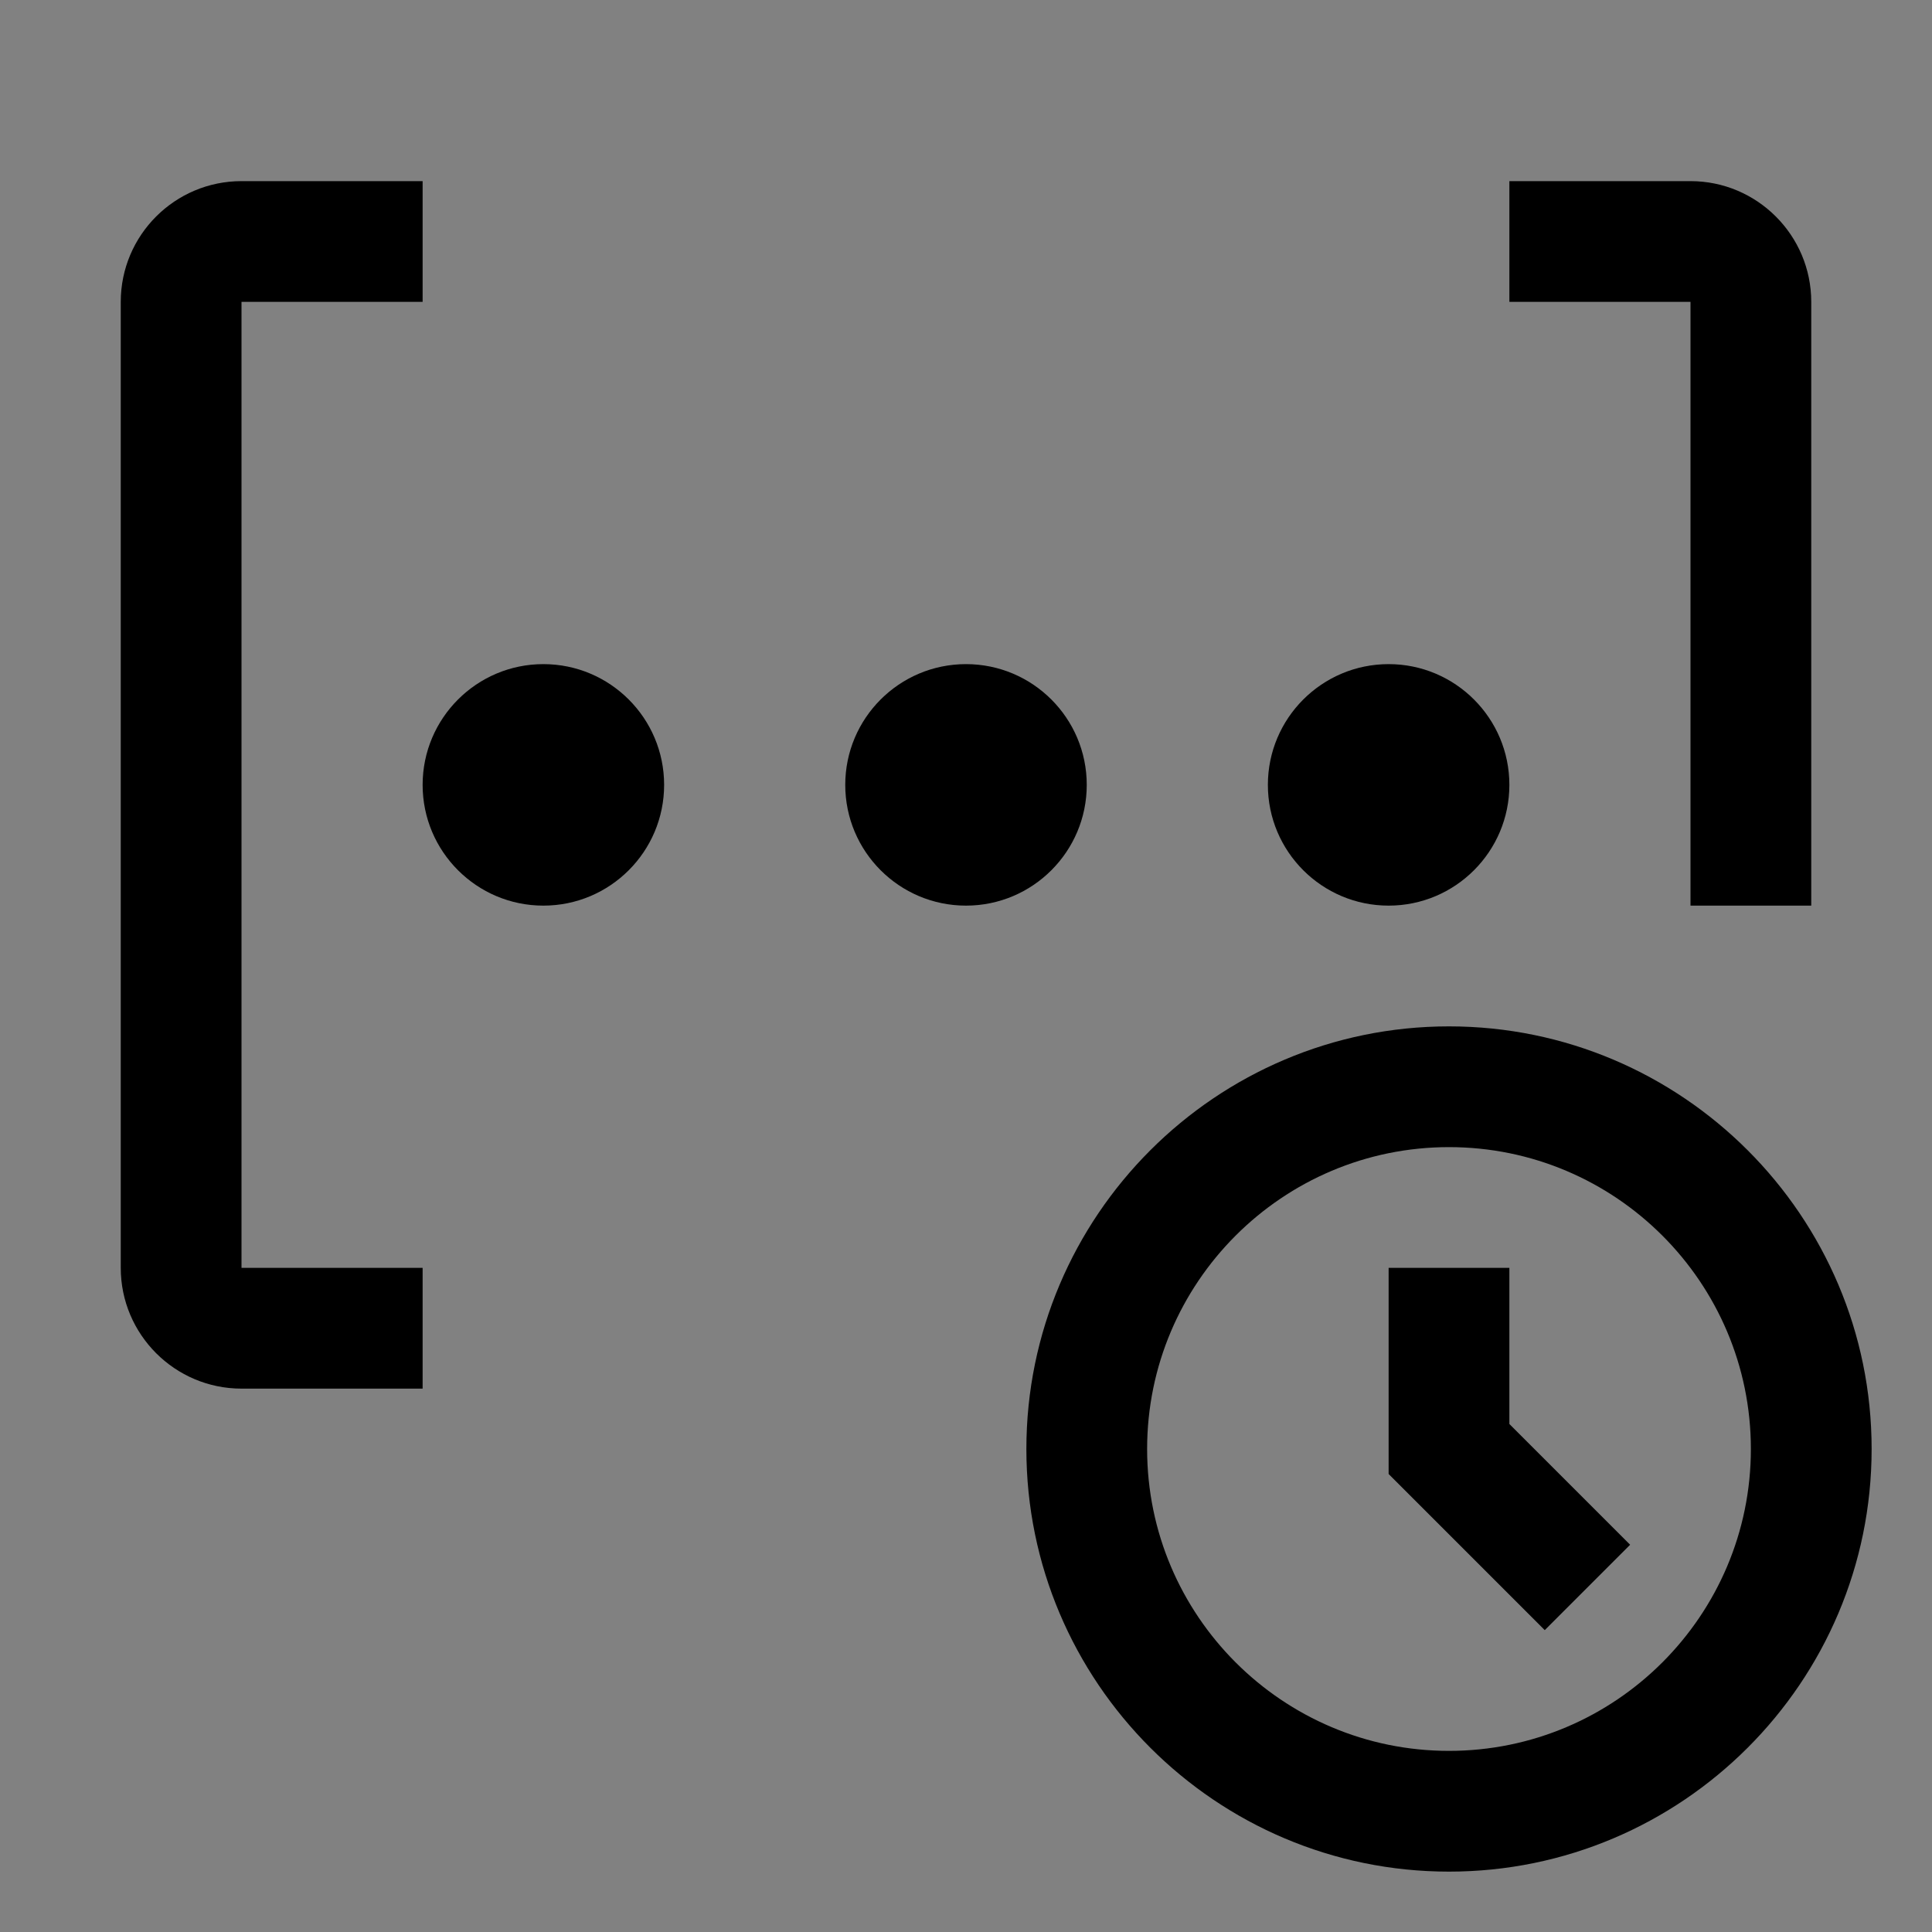<svg viewBox="0 0 16 16" fill="none" xmlns="http://www.w3.org/2000/svg">
<rect x="0" y="0" width="16" height="16" fill="#808080" stroke="none"/>
<rect width="16" height="16" fill="white" fill-opacity="0.01" style="mix-blend-mode:multiply"/>
<path d="M13.5 12.793L12.5 11.793V10.5H11.5V12.207L12.793 13.5L13.5 12.793Z" fill="currentColor"/>
<path d="M12 15.5C10.07 15.5 8.5 13.93 8.5 12C8.5 10.07 10.07 8.5 12 8.5C13.93 8.5 15.5 10.07 15.5 12C15.5 13.93 13.93 15.5 12 15.5ZM12 9.5C10.621 9.5 9.5 10.621 9.5 12C9.5 13.379 10.621 14.5 12 14.5C13.379 14.5 14.5 13.379 14.5 12C14.5 10.621 13.379 9.5 12 9.5Z" fill="currentColor"/>
<path d="M14 7.5H15V2.5C15 1.948 14.551 1.5 14 1.5H12.5V2.5H14V7.5Z" fill="currentColor"/>
<path d="M4.5 7.5C5.052 7.5 5.5 7.052 5.5 6.5C5.5 5.948 5.052 5.5 4.5 5.5C3.948 5.5 3.5 5.948 3.5 6.5C3.5 7.052 3.948 7.5 4.5 7.5Z" fill="currentColor"/>
<path d="M8 7.5C8.552 7.5 9 7.052 9 6.5C9 5.948 8.552 5.5 8 5.5C7.448 5.5 7 5.948 7 6.5C7 7.052 7.448 7.5 8 7.5Z" fill="currentColor"/>
<path d="M11.5 7.5C12.052 7.5 12.5 7.052 12.5 6.5C12.5 5.948 12.052 5.5 11.5 5.5C10.948 5.5 10.5 5.948 10.5 6.5C10.5 7.052 10.948 7.5 11.5 7.5Z" fill="currentColor"/>
<path d="M3.5 11.5H2C1.448 11.5 1 11.051 1 10.5V2.5C1 1.948 1.448 1.5 2 1.5H3.5V2.5H2V10.5H3.5V11.5Z" fill="currentColor"/>
</svg>
